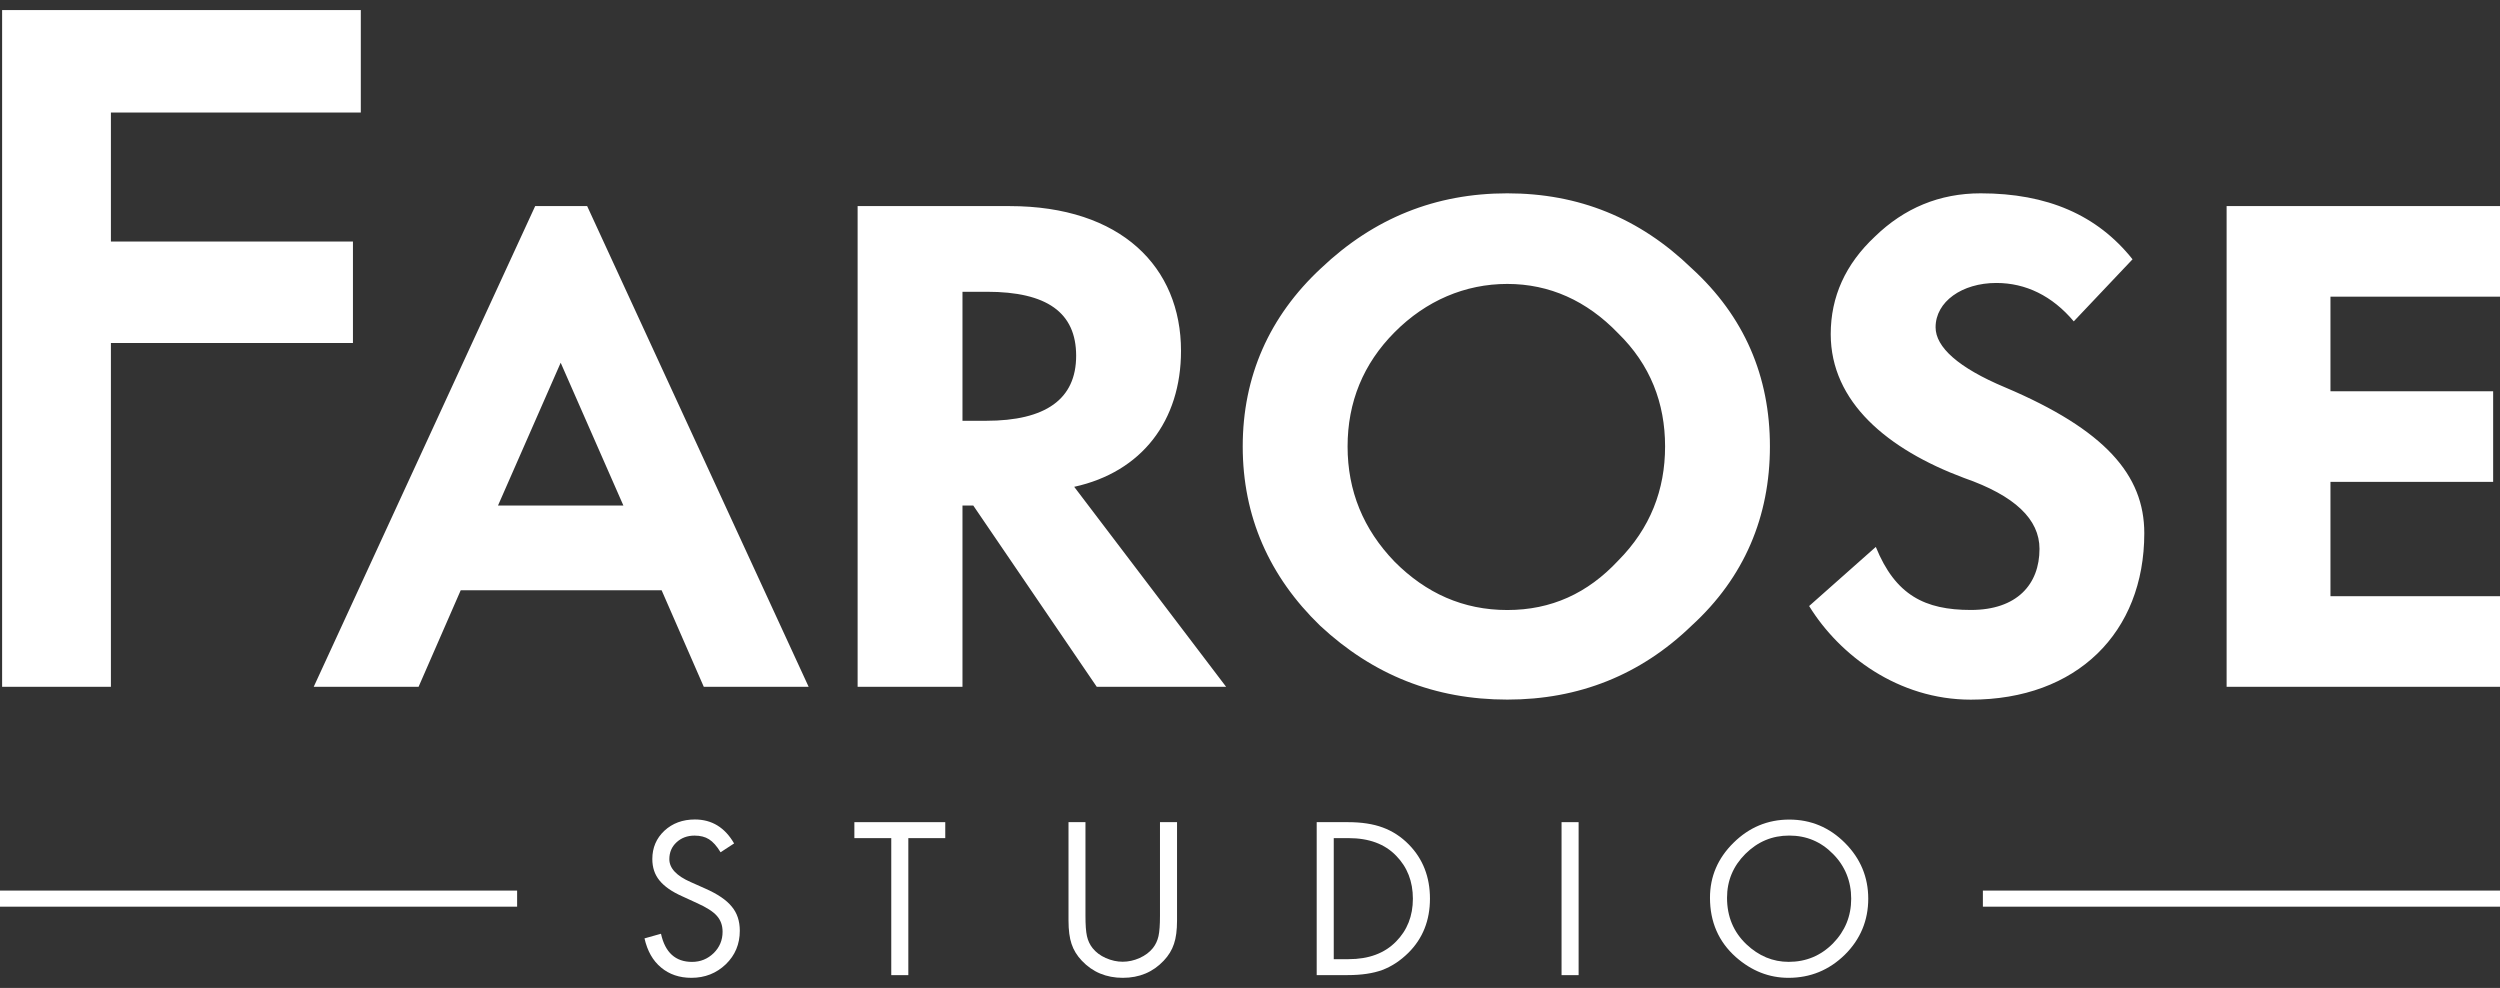 <svg width="124" height="49" viewBox="0 0 124 49" fill="none" xmlns="http://www.w3.org/2000/svg">
<rect x="0" y="0" width="124" height="49" fill="#333333" stroke="none"/>
<path d="M0.105 0.5H17.896V5.582H5.501V11.981H17.506V17.013H5.501V34.064H0.105V0.5ZM29.123 10.222L40.108 34.064H34.907L32.816 29.276H22.852L20.762 34.064H15.561L26.545 10.222H29.123ZM30.921 25.076L27.81 17.991L24.7 25.076H30.921ZM47.739 14.472V20.871H48.907C51.872 20.871 53.377 19.795 53.377 17.646C53.377 15.498 51.92 14.472 48.954 14.472H47.739ZM47.739 34.064H42.538V10.222H50.072C55.613 10.222 58.578 13.251 58.578 17.403C58.578 20.871 56.633 23.412 53.28 24.146L60.814 34.064H54.398L48.274 25.074H47.739V34.064ZM82.588 22.143C82.588 19.994 81.857 18.089 80.255 16.526C78.699 14.912 76.852 14.083 74.761 14.083C72.671 14.083 70.728 14.912 69.173 16.478C67.617 18.041 66.84 19.946 66.84 22.146C66.84 24.345 67.617 26.25 69.173 27.861C70.728 29.424 72.576 30.257 74.761 30.257C76.946 30.257 78.747 29.427 80.255 27.814C81.857 26.203 82.588 24.295 82.588 22.146V22.143ZM74.764 34.7C71.168 34.7 68.105 33.479 65.48 31.036C62.952 28.593 61.639 25.612 61.639 22.143C61.639 18.675 62.952 15.694 65.527 13.301C68.153 10.81 71.213 9.589 74.761 9.589C78.309 9.589 81.322 10.81 83.9 13.301C86.526 15.696 87.788 18.675 87.788 22.143C87.788 25.612 86.526 28.64 83.9 31.036C81.372 33.479 78.312 34.7 74.761 34.7H74.764ZM89.734 30.058L93.04 27.127C94.012 29.52 95.47 30.254 97.755 30.254C100.041 30.254 101.159 28.985 101.159 27.225C101.159 25.76 99.943 24.586 97.415 23.706C93.625 22.289 90.804 19.944 90.804 16.573C90.804 14.716 91.534 13.105 92.992 11.738C94.45 10.32 96.2 9.589 98.24 9.589C101.546 9.589 104.024 10.664 105.774 12.861L102.859 15.94C101.789 14.671 100.476 14.035 99.018 14.035C97.318 14.035 96.005 14.962 96.005 16.234C96.005 17.212 97.123 18.237 99.456 19.215C104.414 21.316 106.357 23.563 106.357 26.446C106.357 31.38 103.004 34.703 97.753 34.703C94.155 34.703 91.239 32.504 89.734 30.061V30.058ZM115.591 29.57H124V34.064H110.44V10.222H124V14.716H115.591V19.406H123.66V23.9H115.591V29.57Z" fill="white"/>
<path d="M25.649 44.173H0V44.971H25.649V44.173Z" fill="white"/>
<path d="M124 44.173H98.351V44.971H124V44.173Z" fill="white"/>
<path d="M36.409 41.836L35.74 42.273C35.555 41.966 35.363 41.751 35.168 41.629C34.978 41.507 34.738 41.446 34.448 41.446C34.092 41.446 33.794 41.558 33.554 41.78C33.317 42 33.199 42.278 33.199 42.615C33.199 43.063 33.554 43.444 34.266 43.754L34.986 44.075C35.592 44.343 36.03 44.639 36.293 44.965C36.562 45.283 36.694 45.683 36.694 46.166C36.694 46.828 36.462 47.382 36.001 47.827C35.534 48.275 34.965 48.5 34.295 48.5C33.699 48.5 33.196 48.33 32.79 47.989C32.381 47.652 32.11 47.17 31.967 46.544L32.785 46.314C32.99 47.244 33.504 47.71 34.324 47.71C34.741 47.71 35.099 47.565 35.4 47.273C35.692 46.984 35.84 46.632 35.84 46.216C35.84 45.898 35.745 45.636 35.555 45.424C35.371 45.214 35.038 45.002 34.564 44.79L33.879 44.475C33.602 44.353 33.367 44.226 33.177 44.093C32.988 43.961 32.832 43.821 32.711 43.672C32.474 43.383 32.355 43.028 32.355 42.607C32.355 42.048 32.555 41.579 32.953 41.205C33.357 40.832 33.86 40.646 34.466 40.646C35.307 40.646 35.956 41.044 36.412 41.836H36.409Z" fill="white"/>
<path d="M45.053 41.571V48.367H44.207V41.571H42.377V40.779H46.885V41.571H45.053Z" fill="white"/>
<path d="M53.839 40.779V45.426C53.839 45.871 53.862 46.208 53.913 46.433C53.963 46.656 54.055 46.855 54.192 47.027C54.355 47.231 54.572 47.395 54.843 47.517C55.128 47.642 55.407 47.702 55.684 47.702C55.961 47.702 56.248 47.642 56.525 47.517C56.802 47.392 57.02 47.228 57.181 47.027C57.318 46.855 57.411 46.656 57.461 46.433C57.511 46.208 57.535 45.871 57.535 45.426V40.779H58.381V45.66C58.381 46.134 58.331 46.521 58.23 46.815C58.13 47.122 57.959 47.4 57.722 47.649C57.187 48.217 56.512 48.5 55.692 48.5C54.872 48.5 54.192 48.217 53.657 47.649C53.42 47.4 53.248 47.122 53.148 46.815C53.048 46.521 52.998 46.134 52.998 45.66V40.779H53.844H53.839Z" fill="white"/>
<path d="M65.308 48.367V40.779H66.856C67.53 40.779 68.105 40.866 68.585 41.044C69.067 41.221 69.5 41.502 69.879 41.889C70.575 42.599 70.926 43.495 70.926 44.573C70.926 45.651 70.57 46.55 69.855 47.26C69.457 47.652 69.028 47.936 68.561 48.111C68.103 48.28 67.528 48.365 66.842 48.365H65.308V48.367ZM66.154 47.575H66.887C67.889 47.575 68.674 47.284 69.244 46.701C69.8 46.139 70.079 45.429 70.079 44.576C70.079 43.722 69.803 43.01 69.249 42.445C68.688 41.862 67.902 41.571 66.887 41.571H66.154V47.575Z" fill="white"/>
<path d="M78.299 40.779V48.367H77.453V40.779H78.299Z" fill="white"/>
<path d="M84.815 44.528C84.815 43.476 85.205 42.567 85.983 41.801C86.758 41.036 87.68 40.651 88.748 40.651C89.816 40.651 90.743 41.038 91.513 41.812C92.283 42.586 92.665 43.508 92.665 44.578C92.665 45.649 92.278 46.59 91.503 47.355C90.725 48.118 89.792 48.5 88.709 48.5C87.746 48.5 86.879 48.158 86.099 47.472C85.242 46.709 84.815 45.728 84.815 44.528ZM85.661 44.531C85.661 45.461 85.983 46.232 86.626 46.841C87.24 47.419 87.936 47.708 88.719 47.708C89.581 47.708 90.311 47.403 90.915 46.794C91.519 46.176 91.819 45.437 91.819 44.576C91.819 43.715 91.519 42.962 90.92 42.358C90.322 41.748 89.6 41.444 88.748 41.444C87.897 41.444 87.185 41.746 86.571 42.353C85.964 42.959 85.661 43.685 85.661 44.531Z" fill="white"/>
</svg>
